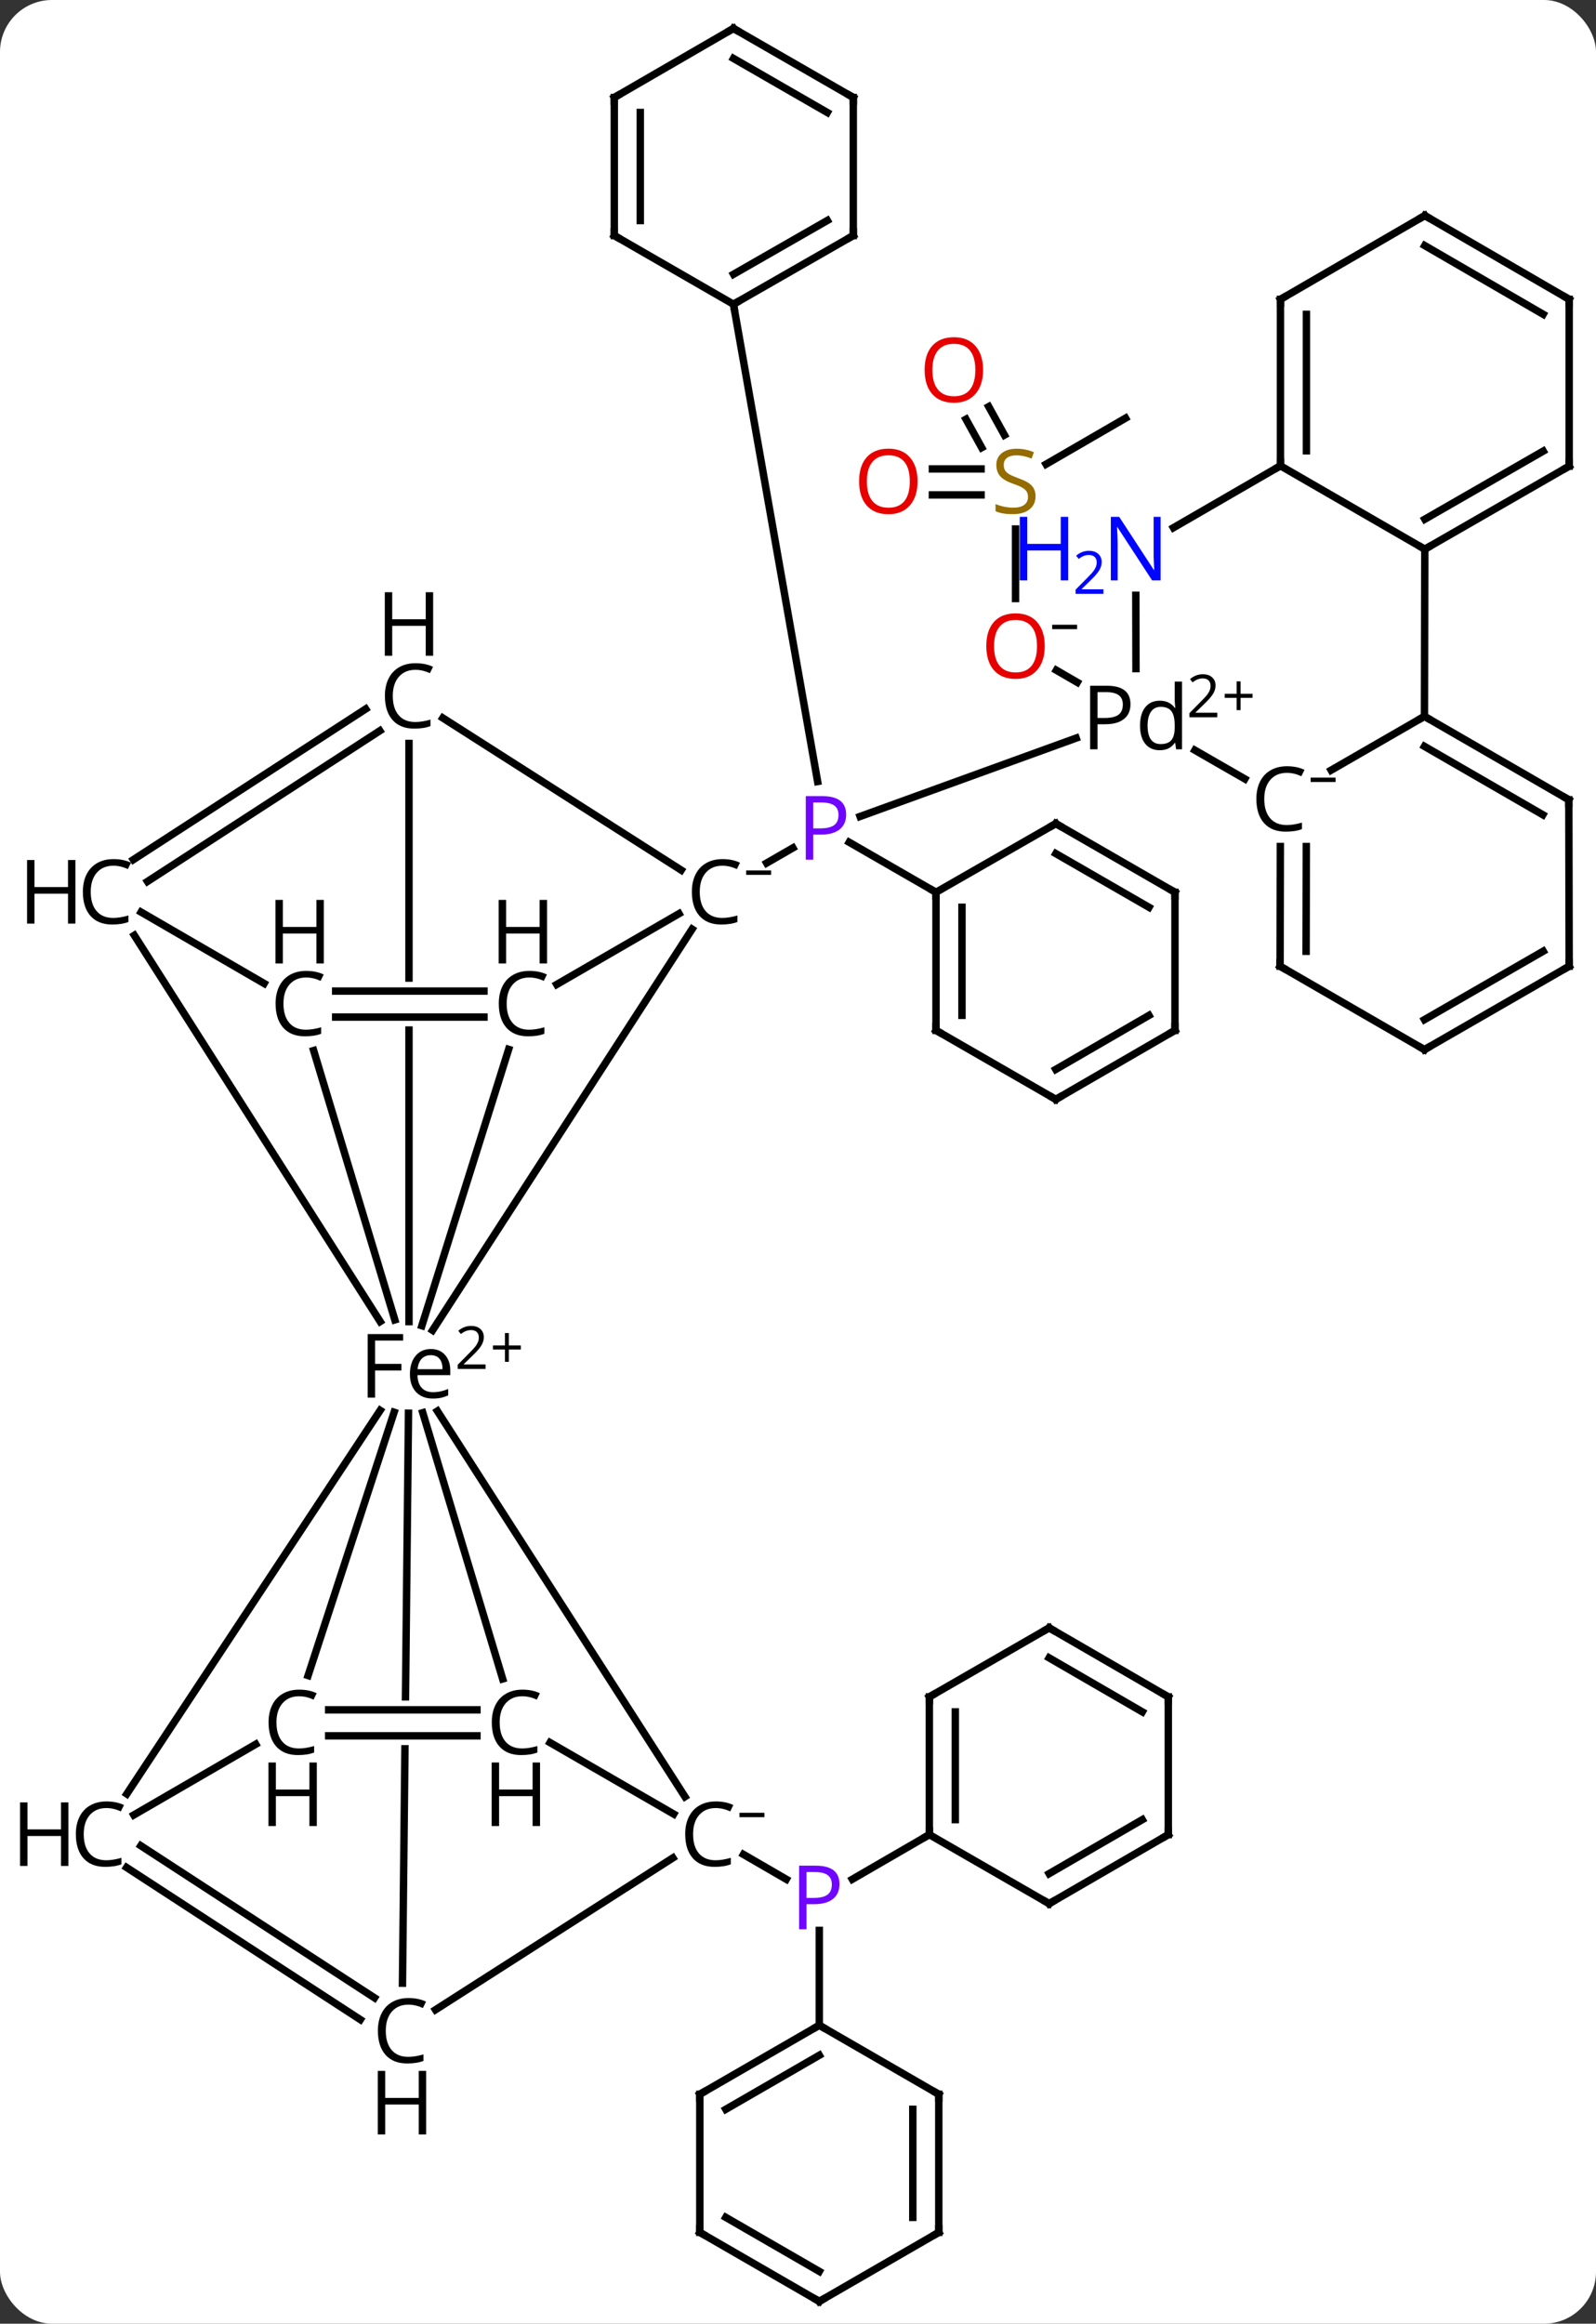 <svg width="215" viewBox="0 0 215 313" style="fill-opacity:1; color-rendering:auto; color-interpolation:auto; text-rendering:auto; stroke:black; stroke-linecap:square; stroke-miterlimit:10; shape-rendering:auto; stroke-opacity:1; fill:black; stroke-dasharray:none; font-weight:normal; stroke-width:1; font-family:'Open Sans'; font-style:normal; stroke-linejoin:miter; font-size:12; stroke-dashoffset:0; image-rendering:auto;" height="313" class="cas-substance-image" xmlns:xlink="http://www.w3.org/1999/xlink" xmlns="http://www.w3.org/2000/svg"><rect x="0" y="0" width="215" height="313" fill="#333333" stroke="none"/><svg class="cas-substance-single-component"><rect y="0" x="0" width="215" stroke="none" ry="7" rx="7" height="313" fill="white" class="cas-substance-group"/><svg y="0" x="0" width="215" viewBox="0 0 215 313" style="fill:black;" height="313" class="cas-substance-single-component-image"><svg><g><clipPath id="clipPath_46ed74a1286a40e1b5144fd3484f8e891" clipPathUnits="userSpaceOnUse"><path d="M-787.815 -545.752 L-787.815 -539.752 L-825.384 -539.752 L-825.384 -545.752 ZM-826.906 -587.947 L-826.906 -490.146 L-786.906 -490.146 L-786.906 -587.947 Z"/></clipPath><clipPath id="clipPath_46ed74a1286a40e1b5144fd3484f8e892" clipPathUnits="userSpaceOnUse"><path d="M-788.759 -448.937 L-788.759 -442.937 L-826.328 -442.937 L-826.328 -448.937 ZM-826.866 -497.857 L-827.889 -400.858 L-787.891 -400.437 L-786.868 -497.435 L-826.866 -497.857 Z"/></clipPath><g transform="translate(862,678)" style="text-rendering:geometricPrecision; color-rendering:optimizeQuality; color-interpolation:linearRGB; stroke-linecap:butt; image-rendering:optimizeQuality;"><line y2="-561.75" y1="-563.788" x2="-758.721" x1="-755.185" style="fill:none;"/><line y2="-578.58" y1="-568.023" x2="-717.028" x1="-746.135" style="fill:none;"/><line y2="-557.81" y1="-564.549" x2="-735.911" x1="-747.601" style="fill:none;"/><line y2="-637.019" y1="-572.73" x2="-763.195" x1="-751.858" style="fill:none;"/><line y2="-428.211" y1="-424.866" x2="-761.849" x1="-756.08" style="fill:none;"/><line y2="-430.879" y1="-424.866" x2="-736.808" x1="-747.181" style="fill:none;"/><line y2="-405.2" y1="-417.977" x2="-751.63" x1="-751.63" style="fill:none;"/><line y2="-606.743" y1="-597.377" x2="-725.196" x1="-725.196" style="fill:none;"/><line y2="-586.089" y1="-587.718" x2="-716.88" x1="-719.694" style="fill:none;"/><line y2="-621.678" y1="-615.472" x2="-710.374" x1="-721.08" style="fill:none;"/><line y2="-623.226" y1="-619.399" x2="-728.808" x1="-726.69" style="fill:none;"/><line y2="-621.531" y1="-617.704" x2="-731.87" x1="-729.752" style="fill:none;"/><line y2="-614.836" y1="-614.836" x2="-736.394" x1="-729.839" style="fill:none;"/><line y2="-611.336" y1="-611.336" x2="-736.394" x1="-729.839" style="fill:none;"/><line y2="-552.847" y1="-498.809" x2="-768.767" x1="-803.728" style="fill:none;"/><line y2="-435.986" y1="-487.932" x2="-769.731" x1="-803.077" style="fill:none;"/><line y2="-536.653" y1="-499.427" x2="-793.48" x1="-805.17" style="fill:none;"/><line y2="-577.854" y1="-499.983" x2="-806.906" x1="-806.906" style="fill:none; clip-path:url(#clipPath_46ed74a1286a40e1b5144fd3484f8e891);"/><line y2="-451.851" y1="-487.708" x2="-794.284" x1="-805.049" style="fill:none;"/><line y2="-410.866" y1="-487.646" x2="-807.782" x1="-806.972" style="fill:none; clip-path:url(#clipPath_46ed74a1286a40e1b5144fd3484f8e892);"/><line y2="-552.014" y1="-499.99" x2="-843.906" x1="-810.785" style="fill:none;"/><line y2="-536.494" y1="-500.217" x2="-819.747" x1="-808.812" style="fill:none;"/><line y2="-436.358" y1="-488.024" x2="-844.92" x1="-810.786" style="fill:none;"/><line y2="-452.307" y1="-487.768" x2="-820.497" x1="-808.909" style="fill:none;"/><line y2="-545.397" y1="-554.931" x2="-786.998" x1="-770.529" style="fill:none;"/><line y2="-581.287" y1="-560.796" x2="-802.346" x1="-770.234" style="fill:none;"/><line y2="-443.276" y1="-433.649" x2="-787.905" x1="-771.246" style="fill:none;"/><line y2="-407.288" y1="-427.743" x2="-803.331" x1="-771.355" style="fill:none;"/><line y2="-544.502" y1="-544.502" x2="-816.779" x1="-796.807" style="fill:none;"/><line y2="-541.002" y1="-541.002" x2="-816.779" x1="-796.807" style="fill:none;"/><line y2="-562.205" y1="-582.501" x2="-844.036" x1="-812.738" style="fill:none;"/><line y2="-559.268" y1="-579.565" x2="-842.132" x1="-810.834" style="fill:none;"/><line y2="-447.687" y1="-447.687" x2="-817.723" x1="-797.751" style="fill:none;"/><line y2="-444.187" y1="-444.187" x2="-817.723" x1="-797.751" style="fill:none;"/><line y2="-429.383" y1="-408.893" x2="-843.034" x1="-811.55" style="fill:none;"/><line y2="-426.45" y1="-405.96" x2="-844.943" x1="-813.46" style="fill:none;"/><line y2="-545.53" y1="-555.141" x2="-826.423" x1="-842.993" style="fill:none;"/><line y2="-443.053" y1="-433.527" x2="-827.55" x1="-843.974" style="fill:none;"/><line y2="-573.08" y1="-576.949" x2="-694.308" x1="-701.034" style="fill:none;"/><line y2="-597.82" y1="-587.937" x2="-708.992" x1="-708.971" style="fill:none;"/><line y2="-581.507" y1="-574.259" x2="-670.109" x1="-682.678" style="fill:none;"/><line y2="-547.85" y1="-563.976" x2="-689.557" x1="-689.523" style="fill:none;"/><line y2="-549.864" y1="-563.968" x2="-686.053" x1="-686.023" style="fill:none;"/><line y2="-615.258" y1="-606.917" x2="-689.51" x1="-703.923" style="fill:none;"/><line y2="-604.023" y1="-581.507" x2="-670.062" x1="-670.109" style="fill:none;"/><line y2="-570.272" y1="-581.507" x2="-650.661" x1="-670.109" style="fill:none;"/><line y2="-568.252" y1="-577.465" x2="-654.161" x1="-670.11" style="fill:none;"/><line y2="-536.616" y1="-547.85" x2="-670.109" x1="-689.557" style="fill:none;"/><line y2="-604.023" y1="-615.258" x2="-670.062" x1="-689.51" style="fill:none;"/><line y2="-637.68" y1="-615.258" x2="-689.51" x1="-689.51" style="fill:none;"/><line y2="-635.659" y1="-617.279" x2="-686.01" x1="-686.01" style="fill:none;"/><line y2="-615.211" y1="-604.023" x2="-650.614" x1="-670.062" style="fill:none;"/><line y2="-617.237" y1="-608.065" x2="-654.11" x1="-670.055" style="fill:none;"/><line y2="-547.85" y1="-570.272" x2="-650.614" x1="-650.661" style="fill:none;"/><line y2="-547.85" y1="-536.616" x2="-650.614" x1="-670.109" style="fill:none;"/><line y2="-549.874" y1="-540.657" x2="-654.112" x1="-670.106" style="fill:none;"/><line y2="-648.962" y1="-637.68" x2="-670.062" x1="-689.51" style="fill:none;"/><line y2="-637.68" y1="-615.211" x2="-650.614" x1="-650.614" style="fill:none;"/><line y2="-637.68" y1="-648.962" x2="-650.614" x1="-670.062" style="fill:none;"/><line y2="-635.666" y1="-644.92" x2="-654.118" x1="-670.07" style="fill:none;"/><line y2="-539.212" y1="-557.81" x2="-735.911" x1="-735.911" style="fill:none;"/><line y2="-541.233" y1="-555.79" x2="-732.411" x1="-732.411" style="fill:none;"/><line y2="-567.062" y1="-557.81" x2="-719.768" x1="-735.911" style="fill:none;"/><line y2="-529.913" y1="-539.212" x2="-719.768" x1="-735.911" style="fill:none;"/><line y2="-557.81" y1="-567.062" x2="-703.718" x1="-719.768" style="fill:none;"/><line y2="-555.787" y1="-563.021" x2="-707.217" x1="-719.765" style="fill:none;"/><line y2="-539.212" y1="-529.913" x2="-703.718" x1="-719.768" style="fill:none;"/><line y2="-541.227" y1="-533.954" x2="-707.221" x1="-719.774" style="fill:none;"/><line y2="-539.212" y1="-557.81" x2="-703.718" x1="-703.718" style="fill:none;"/><line y2="-646.271" y1="-637.019" x2="-747.052" x1="-763.195" style="fill:none;"/><line y2="-648.303" y1="-641.06" x2="-750.545" x1="-763.182" style="fill:none;"/><line y2="-646.271" y1="-637.019" x2="-779.245" x1="-763.195" style="fill:none;"/><line y2="-664.869" y1="-646.271" x2="-747.052" x1="-747.052" style="fill:none;"/><line y2="-664.869" y1="-646.271" x2="-779.245" x1="-779.245" style="fill:none;"/><line y2="-662.848" y1="-648.292" x2="-775.745" x1="-775.745" style="fill:none;"/><line y2="-674.168" y1="-664.869" x2="-763.195" x1="-747.052" style="fill:none;"/><line y2="-670.127" y1="-662.845" x2="-763.191" x1="-750.55" style="fill:none;"/><line y2="-674.168" y1="-664.869" x2="-763.195" x1="-779.245" style="fill:none;"/><line y2="-449.43" y1="-430.879" x2="-736.808" x1="-736.808" style="fill:none;"/><line y2="-447.409" y1="-432.899" x2="-733.308" x1="-733.308" style="fill:none;"/><line y2="-421.579" y1="-430.879" x2="-720.664" x1="-736.808" style="fill:none;"/><line y2="-458.729" y1="-449.43" x2="-720.664" x1="-736.808" style="fill:none;"/><line y2="-430.879" y1="-421.579" x2="-704.615" x1="-720.664" style="fill:none;"/><line y2="-432.894" y1="-425.621" x2="-708.118" x1="-720.671" style="fill:none;"/><line y2="-449.43" y1="-458.729" x2="-704.615" x1="-720.664" style="fill:none;"/><line y2="-447.415" y1="-454.688" x2="-708.118" x1="-720.671" style="fill:none;"/><line y2="-449.43" y1="-430.879" x2="-704.615" x1="-704.615" style="fill:none;"/><line y2="-395.901" y1="-405.2" x2="-767.727" x1="-751.63" style="fill:none;"/><line y2="-393.881" y1="-401.158" x2="-764.226" x1="-751.629" style="fill:none;"/><line y2="-395.901" y1="-405.2" x2="-735.534" x1="-751.63" style="fill:none;"/><line y2="-377.302" y1="-395.901" x2="-767.727" x1="-767.727" style="fill:none;"/><line y2="-377.302" y1="-395.901" x2="-735.534" x1="-735.534" style="fill:none;"/><line y2="-379.323" y1="-393.88" x2="-739.034" x1="-739.034" style="fill:none;"/><line y2="-368.003" y1="-377.302" x2="-751.63" x1="-767.727" style="fill:none;"/><line y2="-372.044" y1="-379.322" x2="-751.629" x1="-764.226" style="fill:none;"/><line y2="-368.003" y1="-377.302" x2="-751.63" x1="-735.534" style="fill:none;"/></g><g transform="translate(862,678)" style="fill:rgb(111,5,255); text-rendering:geometricPrecision; color-rendering:optimizeQuality; image-rendering:optimizeQuality; font-family:'Open Sans'; stroke:rgb(111,5,255); color-interpolation:linearRGB;"><path style="stroke:none;" d="M-748.015 -568.276 Q-748.015 -566.964 -748.905 -566.268 Q-749.796 -565.573 -751.437 -565.573 L-752.452 -565.573 L-752.452 -562.198 L-753.452 -562.198 L-753.452 -570.761 L-751.218 -570.761 Q-748.015 -570.761 -748.015 -568.276 ZM-752.452 -566.417 L-751.546 -566.417 Q-750.234 -566.417 -749.64 -566.847 Q-749.046 -567.276 -749.046 -568.229 Q-749.046 -569.073 -749.601 -569.487 Q-750.155 -569.901 -751.343 -569.901 L-752.452 -569.901 L-752.452 -566.417 Z"/><path style="stroke:none;" d="M-748.912 -424.209 Q-748.912 -422.897 -749.802 -422.202 Q-750.693 -421.506 -752.333 -421.506 L-753.349 -421.506 L-753.349 -418.131 L-754.349 -418.131 L-754.349 -426.694 L-752.115 -426.694 Q-748.912 -426.694 -748.912 -424.209 ZM-753.349 -422.35 L-752.443 -422.35 Q-751.13 -422.35 -750.537 -422.78 Q-749.943 -423.209 -749.943 -424.163 Q-749.943 -425.006 -750.498 -425.42 Q-751.052 -425.834 -752.24 -425.834 L-753.349 -425.834 L-753.349 -422.35 Z"/><path style="fill:rgb(230,0,0); stroke:none;" d="M-721.259 -590.971 Q-721.259 -588.908 -722.298 -587.729 Q-723.337 -586.549 -725.18 -586.549 Q-727.071 -586.549 -728.102 -587.713 Q-729.134 -588.877 -729.134 -590.986 Q-729.134 -593.08 -728.102 -594.229 Q-727.071 -595.377 -725.18 -595.377 Q-723.321 -595.377 -722.29 -594.205 Q-721.259 -593.033 -721.259 -590.971 ZM-728.087 -590.971 Q-728.087 -589.236 -727.345 -588.33 Q-726.602 -587.424 -725.18 -587.424 Q-723.759 -587.424 -723.032 -588.322 Q-722.305 -589.221 -722.305 -590.971 Q-722.305 -592.705 -723.032 -593.596 Q-723.759 -594.486 -725.18 -594.486 Q-726.602 -594.486 -727.345 -593.588 Q-728.087 -592.689 -728.087 -590.971 Z"/><path style="fill:black; stroke:none;" d="M-720.259 -593.252 L-720.259 -593.846 L-716.899 -593.846 L-716.899 -593.252 L-720.259 -593.252 Z"/><path style="fill:rgb(148,108,0); stroke:none;" d="M-722.501 -611.149 Q-722.501 -610.024 -723.321 -609.383 Q-724.141 -608.743 -725.548 -608.743 Q-727.079 -608.743 -727.891 -609.149 L-727.891 -610.102 Q-727.36 -609.883 -726.743 -609.75 Q-726.126 -609.618 -725.516 -609.618 Q-724.516 -609.618 -724.016 -610 Q-723.516 -610.383 -723.516 -611.055 Q-723.516 -611.493 -723.696 -611.782 Q-723.876 -612.071 -724.29 -612.313 Q-724.704 -612.555 -725.563 -612.852 Q-726.751 -613.274 -727.266 -613.86 Q-727.782 -614.446 -727.782 -615.399 Q-727.782 -616.383 -727.04 -616.969 Q-726.298 -617.555 -725.063 -617.555 Q-723.798 -617.555 -722.72 -617.086 L-723.032 -616.227 Q-724.095 -616.665 -725.095 -616.665 Q-725.891 -616.665 -726.337 -616.329 Q-726.782 -615.993 -726.782 -615.383 Q-726.782 -614.946 -726.618 -614.657 Q-726.454 -614.368 -726.063 -614.133 Q-725.673 -613.899 -724.86 -613.602 Q-723.516 -613.133 -723.009 -612.579 Q-722.501 -612.024 -722.501 -611.149 Z"/><path style="fill:rgb(230,0,0); stroke:none;" d="M-729.567 -628.168 Q-729.567 -626.105 -730.606 -624.925 Q-731.645 -623.746 -733.488 -623.746 Q-735.379 -623.746 -736.41 -624.91 Q-737.442 -626.074 -737.442 -628.183 Q-737.442 -630.277 -736.41 -631.425 Q-735.379 -632.574 -733.488 -632.574 Q-731.629 -632.574 -730.598 -631.402 Q-729.567 -630.23 -729.567 -628.168 ZM-736.395 -628.168 Q-736.395 -626.433 -735.652 -625.527 Q-734.91 -624.621 -733.488 -624.621 Q-732.067 -624.621 -731.34 -625.519 Q-730.613 -626.418 -730.613 -628.168 Q-730.613 -629.902 -731.34 -630.793 Q-732.067 -631.683 -733.488 -631.683 Q-734.91 -631.683 -735.652 -630.785 Q-736.395 -629.886 -736.395 -628.168 Z"/><path style="fill:rgb(230,0,0); stroke:none;" d="M-738.394 -613.157 Q-738.394 -611.094 -739.433 -609.915 Q-740.472 -608.735 -742.316 -608.735 Q-744.206 -608.735 -745.237 -609.899 Q-746.269 -611.063 -746.269 -613.172 Q-746.269 -615.266 -745.237 -616.415 Q-744.206 -617.563 -742.316 -617.563 Q-740.456 -617.563 -739.425 -616.391 Q-738.394 -615.219 -738.394 -613.157 ZM-745.222 -613.157 Q-745.222 -611.422 -744.48 -610.516 Q-743.737 -609.61 -742.316 -609.61 Q-740.894 -609.61 -740.167 -610.508 Q-739.441 -611.407 -739.441 -613.157 Q-739.441 -614.891 -740.167 -615.782 Q-740.894 -616.672 -742.316 -616.672 Q-743.737 -616.672 -744.48 -615.774 Q-745.222 -614.875 -745.222 -613.157 Z"/><path style="fill:black; stroke:none;" d="M-811.472 -489.74 L-812.472 -489.74 L-812.472 -498.302 L-807.691 -498.302 L-807.691 -497.427 L-811.472 -497.427 L-811.472 -494.287 L-807.925 -494.287 L-807.925 -493.396 L-811.472 -493.396 L-811.472 -489.74 ZM-803.7 -489.615 Q-805.122 -489.615 -805.95 -490.49 Q-806.778 -491.365 -806.778 -492.896 Q-806.778 -494.459 -806.013 -495.373 Q-805.247 -496.287 -803.95 -496.287 Q-802.747 -496.287 -802.044 -495.49 Q-801.341 -494.693 -801.341 -493.396 L-801.341 -492.771 L-805.763 -492.771 Q-805.731 -491.646 -805.192 -491.06 Q-804.653 -490.474 -803.669 -490.474 Q-802.638 -490.474 -801.622 -490.912 L-801.622 -490.037 Q-802.138 -489.818 -802.599 -489.716 Q-803.06 -489.615 -803.7 -489.615 ZM-803.966 -495.459 Q-804.747 -495.459 -805.208 -494.959 Q-805.669 -494.459 -805.747 -493.568 L-802.388 -493.568 Q-802.388 -494.49 -802.794 -494.974 Q-803.2 -495.459 -803.966 -495.459 Z"/><path style="fill:black; stroke:none;" d="M-796.591 -493.604 L-800.341 -493.604 L-800.341 -494.166 L-798.841 -495.682 Q-798.153 -496.37 -797.935 -496.666 Q-797.716 -496.963 -797.606 -497.245 Q-797.497 -497.526 -797.497 -497.854 Q-797.497 -498.307 -797.771 -498.573 Q-798.044 -498.838 -798.544 -498.838 Q-798.888 -498.838 -799.208 -498.721 Q-799.528 -498.604 -799.919 -498.307 L-800.263 -498.745 Q-799.481 -499.401 -798.544 -499.401 Q-797.747 -499.401 -797.286 -498.987 Q-796.825 -498.573 -796.825 -497.885 Q-796.825 -497.338 -797.13 -496.807 Q-797.435 -496.276 -798.278 -495.463 L-799.528 -494.245 L-799.528 -494.213 L-796.591 -494.213 L-796.591 -493.604 Z"/><path style="fill:black; stroke:none;" d="M-793.45 -496.768 L-791.841 -496.768 L-791.841 -496.221 L-793.45 -496.221 L-793.45 -494.565 L-793.981 -494.565 L-793.981 -496.221 L-795.591 -496.221 L-795.591 -496.768 L-793.981 -496.768 L-793.981 -498.44 L-793.45 -498.44 L-793.45 -496.768 Z"/><path style="fill:black; stroke:none;" d="M-764.688 -561.389 Q-766.095 -561.389 -766.915 -560.451 Q-767.735 -559.514 -767.735 -557.873 Q-767.735 -556.201 -766.946 -555.279 Q-766.157 -554.357 -764.704 -554.357 Q-763.798 -554.357 -762.657 -554.685 L-762.657 -553.81 Q-763.548 -553.467 -764.845 -553.467 Q-766.735 -553.467 -767.766 -554.623 Q-768.798 -555.779 -768.798 -557.889 Q-768.798 -559.217 -768.306 -560.209 Q-767.813 -561.201 -766.876 -561.74 Q-765.938 -562.279 -764.673 -562.279 Q-763.329 -562.279 -762.313 -561.795 L-762.735 -560.935 Q-763.72 -561.389 -764.688 -561.389 Z"/><path style="fill:black; stroke:none;" d="M-761.485 -560.157 L-761.485 -560.751 L-758.126 -560.751 L-758.126 -560.157 L-761.485 -560.157 Z"/><path style="fill:black; stroke:none;" d="M-765.585 -434.457 Q-766.991 -434.457 -767.812 -433.519 Q-768.632 -432.582 -768.632 -430.941 Q-768.632 -429.269 -767.843 -428.348 Q-767.054 -427.426 -765.601 -427.426 Q-764.695 -427.426 -763.554 -427.754 L-763.554 -426.879 Q-764.445 -426.535 -765.741 -426.535 Q-767.632 -426.535 -768.663 -427.691 Q-769.695 -428.848 -769.695 -430.957 Q-769.695 -432.285 -769.202 -433.277 Q-768.71 -434.269 -767.773 -434.808 Q-766.835 -435.348 -765.57 -435.348 Q-764.226 -435.348 -763.21 -434.863 L-763.632 -434.004 Q-764.616 -434.457 -765.585 -434.457 Z"/><path style="fill:black; stroke:none;" d="M-762.382 -433.226 L-762.382 -433.819 L-759.023 -433.819 L-759.023 -433.226 L-762.382 -433.226 Z"/><path style="fill:black; stroke:none;" d="M-790.698 -546.33 Q-792.104 -546.33 -792.924 -545.393 Q-793.745 -544.455 -793.745 -542.815 Q-793.745 -541.143 -792.956 -540.221 Q-792.167 -539.299 -790.713 -539.299 Q-789.807 -539.299 -788.667 -539.627 L-788.667 -538.752 Q-789.557 -538.409 -790.854 -538.409 Q-792.745 -538.409 -793.776 -539.565 Q-794.807 -540.721 -794.807 -542.83 Q-794.807 -544.159 -794.315 -545.151 Q-793.823 -546.143 -792.885 -546.682 Q-791.948 -547.221 -790.682 -547.221 Q-789.338 -547.221 -788.323 -546.737 L-788.745 -545.877 Q-789.729 -546.33 -790.698 -546.33 Z"/><path style="fill:black; stroke:none;" d="M-788.307 -548.221 L-789.307 -548.221 L-789.307 -552.252 L-793.823 -552.252 L-793.823 -548.221 L-794.823 -548.221 L-794.823 -556.784 L-793.823 -556.784 L-793.823 -553.143 L-789.307 -553.143 L-789.307 -556.784 L-788.307 -556.784 L-788.307 -548.221 Z"/><path style="fill:black; stroke:none;" d="M-806.039 -587.776 Q-807.445 -587.776 -808.266 -586.838 Q-809.086 -585.901 -809.086 -584.26 Q-809.086 -582.588 -808.297 -581.666 Q-807.508 -580.744 -806.055 -580.744 Q-805.149 -580.744 -804.008 -581.072 L-804.008 -580.197 Q-804.899 -579.854 -806.195 -579.854 Q-808.086 -579.854 -809.117 -581.01 Q-810.149 -582.166 -810.149 -584.276 Q-810.149 -585.604 -809.656 -586.596 Q-809.164 -587.588 -808.227 -588.127 Q-807.289 -588.666 -806.024 -588.666 Q-804.68 -588.666 -803.664 -588.182 L-804.086 -587.322 Q-805.07 -587.776 -806.039 -587.776 Z"/><path style="fill:black; stroke:none;" d="M-803.649 -589.666 L-804.649 -589.666 L-804.649 -593.697 L-809.164 -593.697 L-809.164 -589.666 L-810.164 -589.666 L-810.164 -598.229 L-809.164 -598.229 L-809.164 -594.588 L-804.649 -594.588 L-804.649 -598.229 L-803.649 -598.229 L-803.649 -589.666 Z"/><path style="fill:black; stroke:none;" d="M-791.642 -449.515 Q-793.048 -449.515 -793.869 -448.577 Q-794.689 -447.64 -794.689 -445.999 Q-794.689 -444.327 -793.9 -443.406 Q-793.111 -442.484 -791.658 -442.484 Q-790.751 -442.484 -789.611 -442.812 L-789.611 -441.937 Q-790.501 -441.593 -791.798 -441.593 Q-793.689 -441.593 -794.72 -442.749 Q-795.751 -443.906 -795.751 -446.015 Q-795.751 -447.343 -795.259 -448.335 Q-794.767 -449.327 -793.829 -449.866 Q-792.892 -450.406 -791.626 -450.406 Q-790.283 -450.406 -789.267 -449.921 L-789.689 -449.062 Q-790.673 -449.515 -791.642 -449.515 Z"/><path style="fill:black; stroke:none;" d="M-789.251 -432.031 L-790.251 -432.031 L-790.251 -436.062 L-794.767 -436.062 L-794.767 -432.031 L-795.767 -432.031 L-795.767 -440.593 L-794.767 -440.593 L-794.767 -436.952 L-790.251 -436.952 L-790.251 -440.593 L-789.251 -440.593 L-789.251 -432.031 Z"/><path style="fill:black; stroke:none;" d="M-806.983 -407.975 Q-808.389 -407.975 -809.21 -407.038 Q-810.03 -406.1 -810.03 -404.46 Q-810.03 -402.788 -809.241 -401.866 Q-808.452 -400.944 -806.999 -400.944 Q-806.093 -400.944 -804.952 -401.272 L-804.952 -400.397 Q-805.843 -400.053 -807.139 -400.053 Q-809.03 -400.053 -810.061 -401.21 Q-811.093 -402.366 -811.093 -404.475 Q-811.093 -405.803 -810.601 -406.796 Q-810.108 -407.788 -809.171 -408.327 Q-808.233 -408.866 -806.968 -408.866 Q-805.624 -408.866 -804.608 -408.382 L-805.03 -407.522 Q-806.014 -407.975 -806.983 -407.975 Z"/><path style="fill:black; stroke:none;" d="M-804.593 -390.491 L-805.593 -390.491 L-805.593 -394.522 L-810.108 -394.522 L-810.108 -390.491 L-811.108 -390.491 L-811.108 -399.053 L-810.108 -399.053 L-810.108 -395.413 L-805.593 -395.413 L-805.593 -399.053 L-804.593 -399.053 L-804.593 -390.491 Z"/><path style="fill:black; stroke:none;" d="M-846.729 -561.389 Q-848.135 -561.389 -848.956 -560.451 Q-849.776 -559.514 -849.776 -557.873 Q-849.776 -556.201 -848.987 -555.279 Q-848.198 -554.357 -846.745 -554.357 Q-845.838 -554.357 -844.698 -554.685 L-844.698 -553.81 Q-845.588 -553.467 -846.885 -553.467 Q-848.776 -553.467 -849.807 -554.623 Q-850.838 -555.779 -850.838 -557.889 Q-850.838 -559.217 -850.346 -560.209 Q-849.854 -561.201 -848.917 -561.74 Q-847.979 -562.279 -846.713 -562.279 Q-845.37 -562.279 -844.354 -561.795 L-844.776 -560.935 Q-845.76 -561.389 -846.729 -561.389 Z"/><path style="fill:black; stroke:none;" d="M-851.838 -553.592 L-852.838 -553.592 L-852.838 -557.623 L-857.354 -557.623 L-857.354 -553.592 L-858.354 -553.592 L-858.354 -562.154 L-857.354 -562.154 L-857.354 -558.514 L-852.838 -558.514 L-852.838 -562.154 L-851.838 -562.154 L-851.838 -553.592 Z"/><path style="fill:black; stroke:none;" d="M-820.767 -546.33 Q-822.173 -546.33 -822.993 -545.393 Q-823.814 -544.455 -823.814 -542.815 Q-823.814 -541.143 -823.025 -540.221 Q-822.236 -539.299 -820.782 -539.299 Q-819.876 -539.299 -818.736 -539.627 L-818.736 -538.752 Q-819.626 -538.409 -820.923 -538.409 Q-822.814 -538.409 -823.845 -539.565 Q-824.876 -540.721 -824.876 -542.83 Q-824.876 -544.159 -824.384 -545.151 Q-823.892 -546.143 -822.954 -546.682 Q-822.017 -547.221 -820.751 -547.221 Q-819.407 -547.221 -818.392 -546.737 L-818.814 -545.877 Q-819.798 -546.33 -820.767 -546.33 Z"/><path style="fill:black; stroke:none;" d="M-818.376 -548.221 L-819.376 -548.221 L-819.376 -552.252 L-823.892 -552.252 L-823.892 -548.221 L-824.892 -548.221 L-824.892 -556.784 L-823.892 -556.784 L-823.892 -553.143 L-819.376 -553.143 L-819.376 -556.784 L-818.376 -556.784 L-818.376 -548.221 Z"/><path style="fill:black; stroke:none;" d="M-847.673 -434.457 Q-849.079 -434.457 -849.9 -433.519 Q-850.72 -432.582 -850.72 -430.941 Q-850.72 -429.269 -849.931 -428.348 Q-849.142 -427.426 -847.689 -427.426 Q-846.783 -427.426 -845.642 -427.754 L-845.642 -426.879 Q-846.533 -426.535 -847.829 -426.535 Q-849.72 -426.535 -850.751 -427.691 Q-851.783 -428.848 -851.783 -430.957 Q-851.783 -432.285 -851.29 -433.277 Q-850.798 -434.269 -849.861 -434.808 Q-848.923 -435.348 -847.658 -435.348 Q-846.314 -435.348 -845.298 -434.863 L-845.72 -434.004 Q-846.704 -434.457 -847.673 -434.457 Z"/><path style="fill:black; stroke:none;" d="M-852.783 -426.66 L-853.783 -426.66 L-853.783 -430.691 L-858.298 -430.691 L-858.298 -426.66 L-859.298 -426.66 L-859.298 -435.223 L-858.298 -435.223 L-858.298 -431.582 L-853.783 -431.582 L-853.783 -435.223 L-852.783 -435.223 L-852.783 -426.66 Z"/><path style="fill:black; stroke:none;" d="M-821.711 -449.515 Q-823.117 -449.515 -823.937 -448.577 Q-824.758 -447.64 -824.758 -445.999 Q-824.758 -444.327 -823.969 -443.406 Q-823.18 -442.484 -821.726 -442.484 Q-820.82 -442.484 -819.68 -442.812 L-819.68 -441.937 Q-820.57 -441.593 -821.867 -441.593 Q-823.758 -441.593 -824.789 -442.749 Q-825.82 -443.906 -825.82 -446.015 Q-825.82 -447.343 -825.328 -448.335 Q-824.836 -449.327 -823.898 -449.866 Q-822.961 -450.406 -821.695 -450.406 Q-820.351 -450.406 -819.336 -449.921 L-819.758 -449.062 Q-820.742 -449.515 -821.711 -449.515 Z"/><path style="fill:black; stroke:none;" d="M-819.32 -432.031 L-820.32 -432.031 L-820.32 -436.062 L-824.836 -436.062 L-824.836 -432.031 L-825.836 -432.031 L-825.836 -440.593 L-824.836 -440.593 L-824.836 -436.952 L-820.32 -436.952 L-820.32 -440.593 L-819.32 -440.593 L-819.32 -432.031 Z"/><path style="fill:black; stroke:none;" d="M-709.711 -583.148 Q-709.711 -581.835 -710.601 -581.14 Q-711.492 -580.444 -713.133 -580.444 L-714.148 -580.444 L-714.148 -577.069 L-715.148 -577.069 L-715.148 -585.632 L-712.914 -585.632 Q-709.711 -585.632 -709.711 -583.148 ZM-714.148 -581.288 L-713.242 -581.288 Q-711.93 -581.288 -711.336 -581.718 Q-710.742 -582.148 -710.742 -583.101 Q-710.742 -583.944 -711.297 -584.359 Q-711.851 -584.773 -713.039 -584.773 L-714.148 -584.773 L-714.148 -581.288 ZM-703.689 -577.929 L-703.752 -577.929 Q-704.424 -576.944 -705.768 -576.944 Q-707.018 -576.944 -707.721 -577.812 Q-708.424 -578.679 -708.424 -580.257 Q-708.424 -581.851 -707.721 -582.734 Q-707.018 -583.616 -705.768 -583.616 Q-704.455 -583.616 -703.752 -582.663 L-703.674 -582.663 L-703.721 -583.116 L-703.752 -583.569 L-703.752 -586.194 L-702.768 -586.194 L-702.768 -577.069 L-703.564 -577.069 L-703.689 -577.929 ZM-705.643 -577.773 Q-704.643 -577.773 -704.197 -578.312 Q-703.752 -578.851 -703.752 -580.054 L-703.752 -580.257 Q-703.752 -581.632 -704.205 -582.21 Q-704.658 -582.788 -705.643 -582.788 Q-706.502 -582.788 -706.955 -582.124 Q-707.408 -581.46 -707.408 -580.257 Q-707.408 -579.023 -706.963 -578.398 Q-706.518 -577.773 -705.643 -577.773 Z"/><path style="fill:black; stroke:none;" d="M-698.018 -581.384 L-701.768 -581.384 L-701.768 -581.946 L-700.268 -583.462 Q-699.58 -584.149 -699.361 -584.446 Q-699.143 -584.743 -699.033 -585.024 Q-698.924 -585.305 -698.924 -585.634 Q-698.924 -586.087 -699.197 -586.352 Q-699.471 -586.618 -699.971 -586.618 Q-700.314 -586.618 -700.635 -586.501 Q-700.955 -586.384 -701.346 -586.087 L-701.689 -586.524 Q-700.908 -587.18 -699.971 -587.18 Q-699.174 -587.18 -698.713 -586.766 Q-698.252 -586.352 -698.252 -585.665 Q-698.252 -585.118 -698.557 -584.587 Q-698.861 -584.055 -699.705 -583.243 L-700.955 -582.024 L-700.955 -581.993 L-698.018 -581.993 L-698.018 -581.384 Z"/><path style="fill:black; stroke:none;" d="M-694.877 -584.548 L-693.268 -584.548 L-693.268 -584.001 L-694.877 -584.001 L-694.877 -582.344 L-695.408 -582.344 L-695.408 -584.001 L-697.018 -584.001 L-697.018 -584.548 L-695.408 -584.548 L-695.408 -586.219 L-694.877 -586.219 L-694.877 -584.548 Z"/><path style="fill:black; stroke:none;" d="M-688.643 -573.898 Q-690.049 -573.898 -690.869 -572.96 Q-691.689 -572.023 -691.689 -570.382 Q-691.689 -568.71 -690.9 -567.788 Q-690.111 -566.866 -688.658 -566.866 Q-687.752 -566.866 -686.611 -567.194 L-686.611 -566.319 Q-687.502 -565.976 -688.799 -565.976 Q-690.689 -565.976 -691.721 -567.132 Q-692.752 -568.288 -692.752 -570.398 Q-692.752 -571.726 -692.26 -572.718 Q-691.768 -573.71 -690.83 -574.249 Q-689.893 -574.788 -688.627 -574.788 Q-687.283 -574.788 -686.268 -574.304 L-686.689 -573.444 Q-687.674 -573.898 -688.643 -573.898 Z"/><path style="fill:black; stroke:none;" d="M-685.439 -572.666 L-685.439 -573.26 L-682.08 -573.26 L-682.08 -572.666 L-685.439 -572.666 Z"/><path style="fill:rgb(0,5,255); stroke:none;" d="M-705.654 -599.82 L-706.794 -599.82 L-711.482 -607.007 L-711.529 -607.007 Q-711.435 -605.742 -711.435 -604.695 L-711.435 -599.82 L-712.357 -599.82 L-712.357 -608.382 L-711.232 -608.382 L-706.56 -601.226 L-706.513 -601.226 Q-706.513 -601.382 -706.56 -602.242 Q-706.607 -603.101 -706.591 -603.476 L-706.591 -608.382 L-705.654 -608.382 L-705.654 -599.82 Z"/><path style="fill:rgb(0,5,255); stroke:none;" d="M-718.107 -599.82 L-719.107 -599.82 L-719.107 -603.851 L-723.622 -603.851 L-723.622 -599.82 L-724.622 -599.82 L-724.622 -608.382 L-723.622 -608.382 L-723.622 -604.742 L-719.107 -604.742 L-719.107 -608.382 L-718.107 -608.382 L-718.107 -599.82 Z"/><path style="fill:rgb(0,5,255); stroke:none;" d="M-713.357 -598.01 L-717.107 -598.01 L-717.107 -598.573 L-715.607 -600.089 Q-714.919 -600.776 -714.7 -601.073 Q-714.482 -601.37 -714.372 -601.651 Q-714.263 -601.932 -714.263 -602.26 Q-714.263 -602.714 -714.536 -602.979 Q-714.81 -603.245 -715.31 -603.245 Q-715.654 -603.245 -715.974 -603.128 Q-716.294 -603.01 -716.685 -602.714 L-717.029 -603.151 Q-716.247 -603.807 -715.31 -603.807 Q-714.513 -603.807 -714.052 -603.393 Q-713.591 -602.979 -713.591 -602.292 Q-713.591 -601.745 -713.896 -601.214 Q-714.2 -600.682 -715.044 -599.87 L-716.294 -598.651 L-716.294 -598.62 L-713.357 -598.62 L-713.357 -598.01 Z"/></g><g transform="translate(862,678)" style="stroke-linecap:butt; font-size:8.4px; text-rendering:geometricPrecision; color-rendering:optimizeQuality; image-rendering:optimizeQuality; font-family:'Open Sans'; color-interpolation:linearRGB; stroke-miterlimit:5;"><path style="fill:none;" d="M-669.676 -581.257 L-670.109 -581.507 L-670.542 -581.257"/><path style="fill:none;" d="M-689.556 -548.35 L-689.557 -547.85 L-689.124 -547.6"/><path style="fill:none;" d="M-689.51 -615.758 L-689.51 -615.258 L-689.942 -615.007"/><path style="fill:none;" d="M-669.628 -604.273 L-670.062 -604.023 L-670.495 -604.273"/><path style="fill:none;" d="M-651.094 -570.523 L-650.661 -570.272 L-650.66 -569.772"/><path style="fill:none;" d="M-670.542 -536.866 L-670.109 -536.616 L-669.676 -536.865"/><path style="fill:none;" d="M-689.51 -637.18 L-689.51 -637.68 L-689.077 -637.931"/><path style="fill:none;" d="M-651.047 -614.961 L-650.614 -615.211 L-650.614 -615.711"/><path style="fill:none;" d="M-650.615 -548.35 L-650.614 -547.85 L-651.047 -547.601"/><path style="fill:none;" d="M-670.494 -648.711 L-670.062 -648.962 L-669.629 -648.711"/><path style="fill:none;" d="M-650.614 -637.18 L-650.614 -637.68 L-651.046 -637.931"/><path style="fill:none;" d="M-735.911 -557.31 L-735.911 -557.81 L-736.345 -558.06"/><path style="fill:none;" d="M-735.911 -539.712 L-735.911 -539.212 L-735.478 -538.962"/><path style="fill:none;" d="M-720.201 -566.814 L-719.768 -567.062 L-719.334 -566.813"/><path style="fill:none;" d="M-720.201 -530.162 L-719.768 -529.913 L-719.335 -530.163"/><path style="fill:none;" d="M-704.151 -558.06 L-703.718 -557.81 L-703.718 -557.31"/><path style="fill:none;" d="M-704.151 -538.961 L-703.718 -539.212 L-703.718 -539.712"/><path style="fill:none;" d="M-762.761 -637.267 L-763.195 -637.019 L-763.109 -636.526"/><path style="fill:none;" d="M-747.485 -646.022 L-747.052 -646.271 L-747.052 -646.771"/><path style="fill:none;" d="M-778.812 -646.021 L-779.245 -646.271 L-779.245 -646.771"/><path style="fill:none;" d="M-747.052 -664.369 L-747.052 -664.869 L-747.485 -665.119"/><path style="fill:none;" d="M-779.245 -664.369 L-779.245 -664.869 L-778.812 -665.12"/><path style="fill:none;" d="M-762.762 -673.919 L-763.195 -674.168 L-763.628 -673.918"/><path style="fill:none;" d="M-736.808 -431.379 L-736.808 -430.879 L-737.241 -430.628"/><path style="fill:none;" d="M-736.808 -448.93 L-736.808 -449.43 L-736.375 -449.68"/><path style="fill:none;" d="M-721.098 -421.829 L-720.664 -421.579 L-720.232 -421.83"/><path style="fill:none;" d="M-721.098 -458.48 L-720.664 -458.729 L-720.232 -458.478"/><path style="fill:none;" d="M-705.048 -430.628 L-704.615 -430.879 L-704.615 -431.379"/><path style="fill:none;" d="M-705.048 -449.681 L-704.615 -449.43 L-704.615 -448.93"/><path style="fill:none;" d="M-752.063 -404.95 L-751.63 -405.2 L-751.197 -404.95"/><path style="fill:none;" d="M-767.294 -396.151 L-767.727 -395.901 L-767.727 -395.401"/><path style="fill:none;" d="M-735.967 -396.151 L-735.534 -395.901 L-735.534 -395.401"/><path style="fill:none;" d="M-767.727 -377.802 L-767.727 -377.302 L-767.294 -377.052"/><path style="fill:none;" d="M-735.534 -377.802 L-735.534 -377.302 L-735.967 -377.052"/><path style="fill:none;" d="M-752.063 -368.253 L-751.63 -368.003 L-751.197 -368.253"/></g></g></svg></svg></svg></svg>
